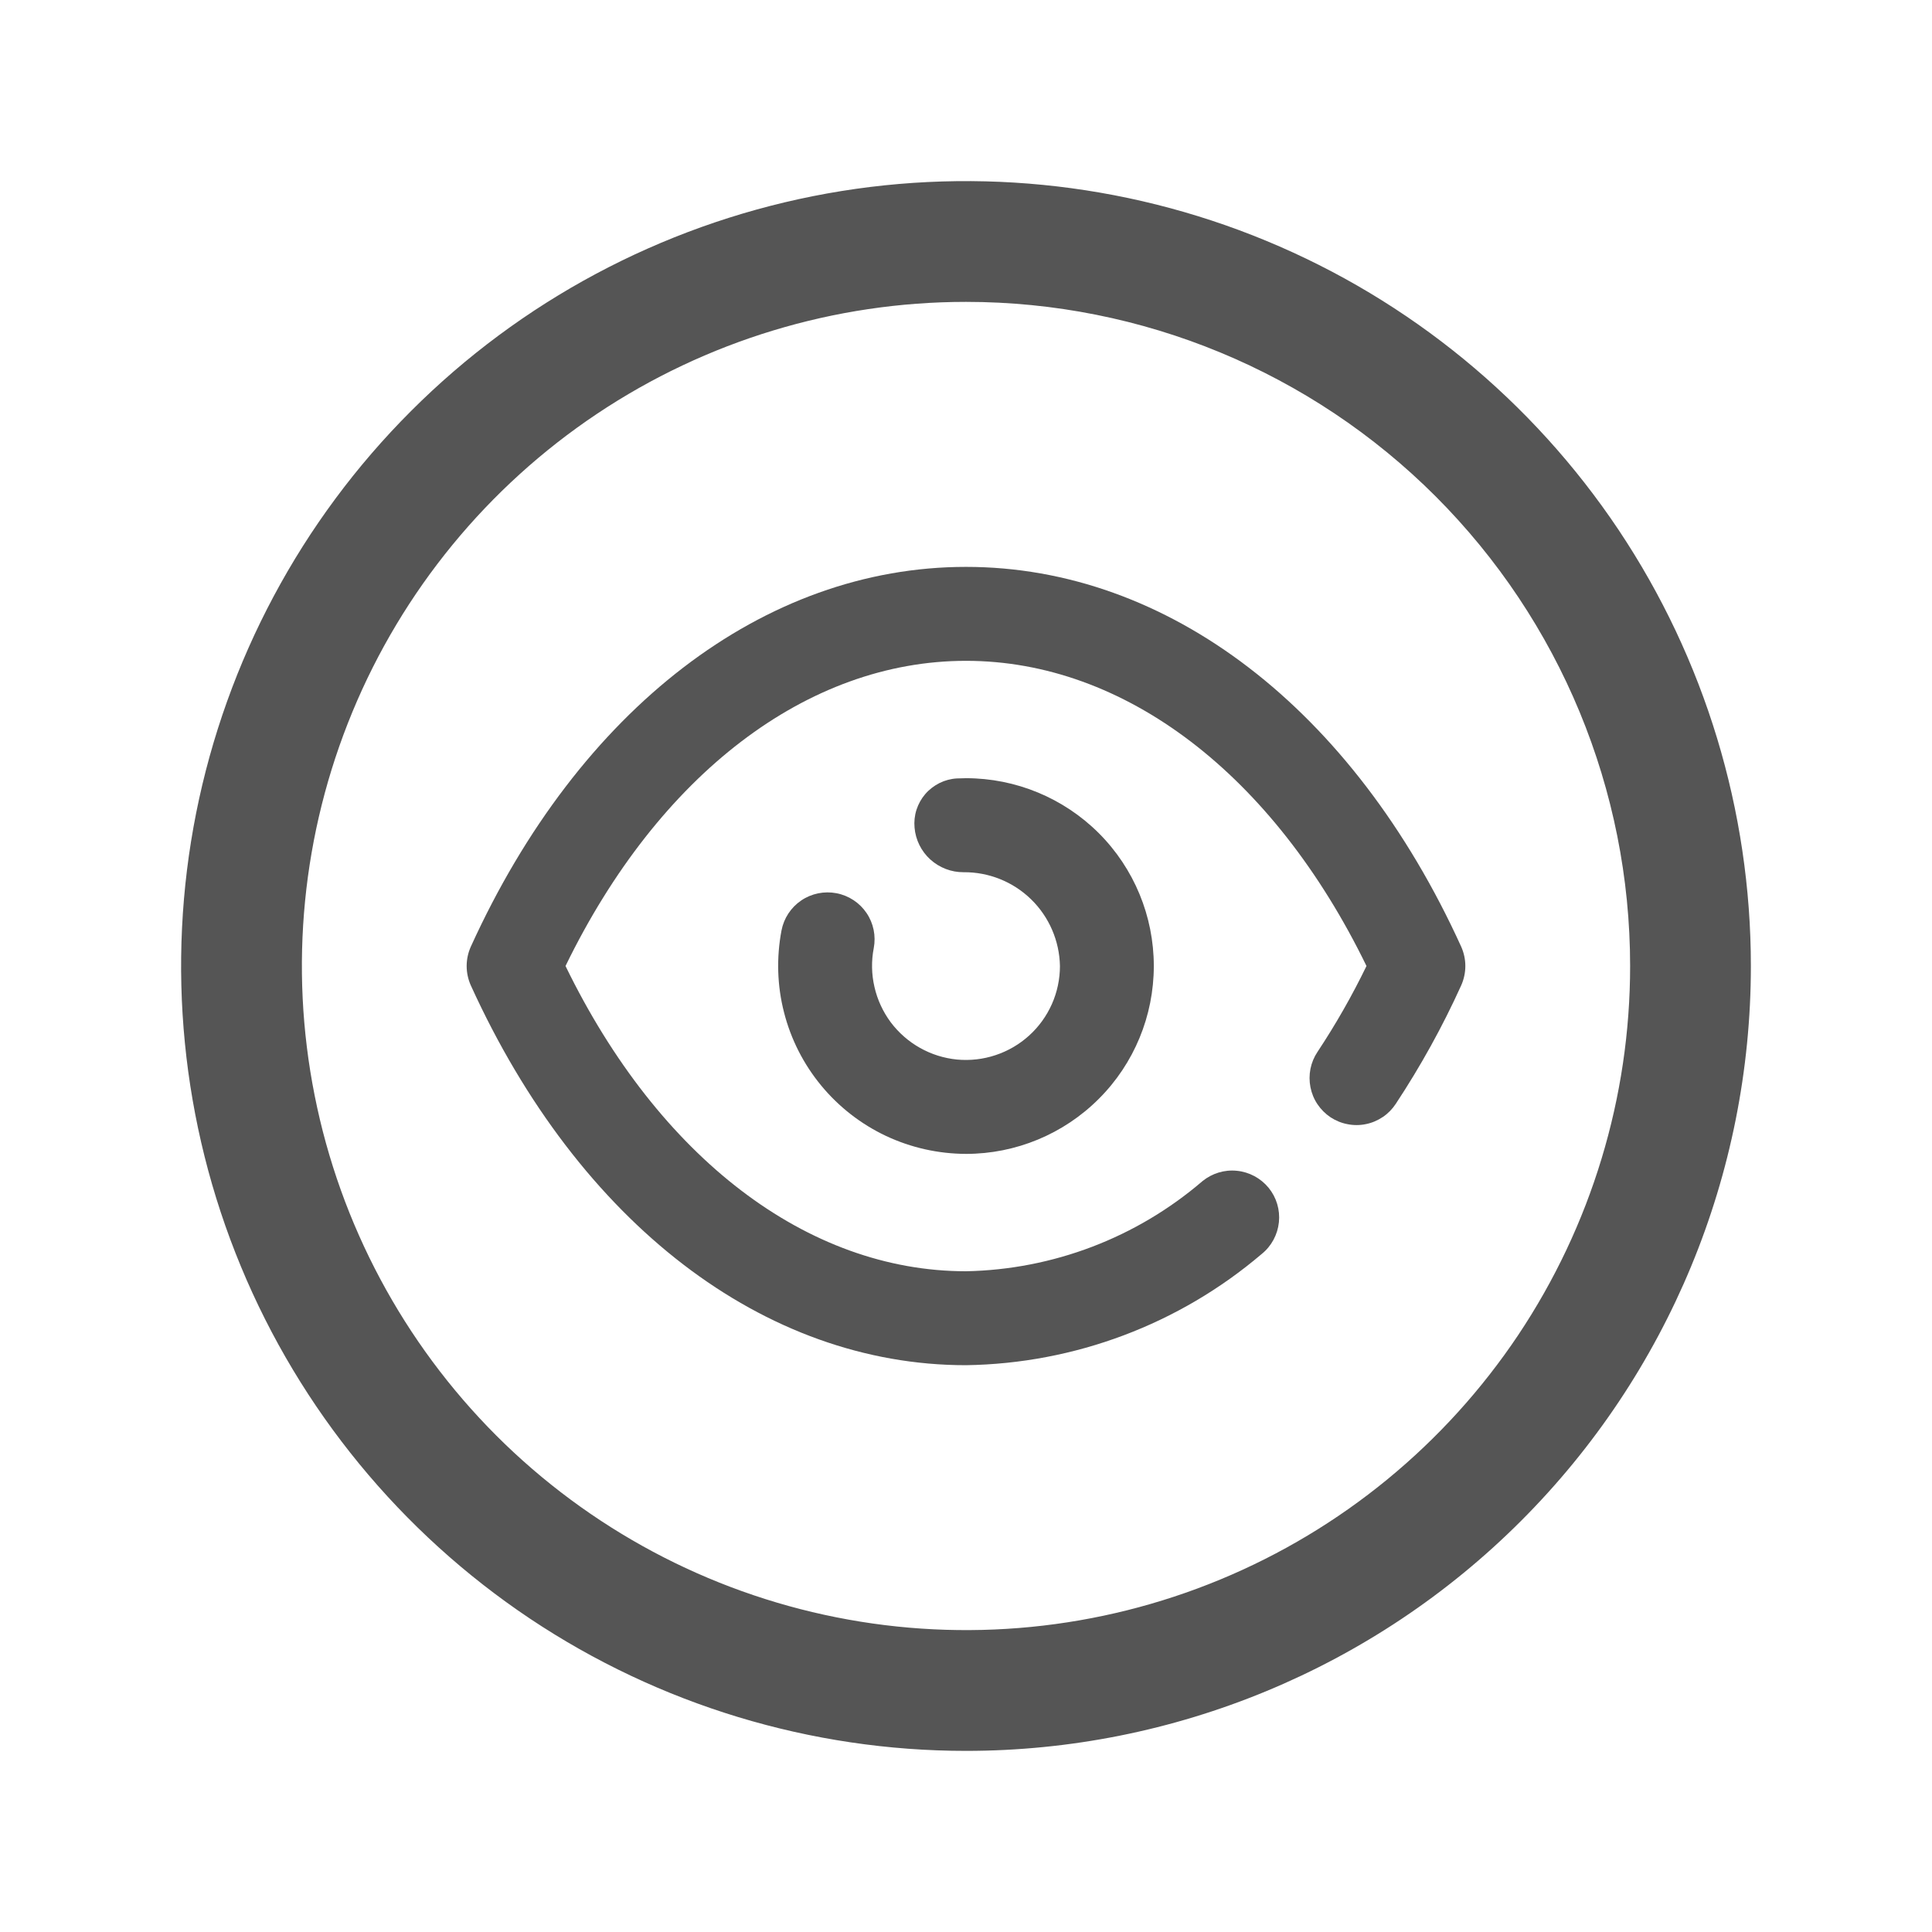 <svg width="24" height="24" viewBox="0 0 24 24" fill="none" xmlns="http://www.w3.org/2000/svg">
<g clip-path="url(#clip0_377_13080)">
<path d="M12 21.75C10.072 21.75 8.187 21.178 6.583 20.107C4.98 19.035 3.73 17.513 2.992 15.731C2.254 13.95 2.061 11.989 2.437 10.098C2.814 8.207 3.742 6.469 5.106 5.106C6.469 3.742 8.207 2.814 10.098 2.437C11.989 2.061 13.95 2.254 15.731 2.992C17.513 3.73 19.035 4.98 20.107 6.583C21.178 8.187 21.75 10.072 21.75 12C21.75 14.586 20.723 17.066 18.894 18.894C17.066 20.723 14.586 21.75 12 21.75ZM12 3.75C10.368 3.75 8.773 4.234 7.417 5.14C6.06 6.047 5.002 7.335 4.378 8.843C3.754 10.35 3.59 12.009 3.909 13.61C4.227 15.21 5.013 16.68 6.166 17.834C7.32 18.987 8.79 19.773 10.39 20.091C11.991 20.41 13.65 20.246 15.157 19.622C16.665 18.998 17.953 17.94 18.86 16.584C19.766 15.227 20.25 13.632 20.25 12C20.25 9.812 19.381 7.714 17.834 6.166C16.287 4.619 14.188 3.75 12 3.75Z" fill="#555555"/>
</g>
<path d="M12 16.959C9.492 16.959 7.193 15.195 5.849 12.242C5.815 12.166 5.797 12.084 5.797 12C5.797 11.917 5.815 11.835 5.849 11.759C7.193 8.805 9.492 7.042 12 7.042C14.508 7.042 16.807 8.805 18.151 11.759C18.185 11.835 18.203 11.917 18.203 12C18.203 12.083 18.185 12.166 18.151 12.242C17.92 12.752 17.648 13.244 17.339 13.712C17.297 13.776 17.243 13.832 17.179 13.875C17.115 13.918 17.044 13.949 16.968 13.964C16.893 13.98 16.815 13.98 16.74 13.965C16.664 13.951 16.592 13.921 16.528 13.879C16.464 13.836 16.409 13.781 16.366 13.717C16.323 13.653 16.294 13.582 16.279 13.506C16.264 13.431 16.264 13.353 16.279 13.277C16.294 13.202 16.324 13.13 16.367 13.066C16.593 12.725 16.796 12.369 16.975 12C15.817 9.621 13.972 8.209 12 8.209C10.028 8.209 8.183 9.621 7.025 12C8.183 14.38 10.028 15.792 12 15.792C13.08 15.771 14.118 15.376 14.938 14.672C15.058 14.575 15.211 14.528 15.365 14.544C15.519 14.559 15.661 14.636 15.759 14.755C15.857 14.875 15.903 15.029 15.887 15.183C15.871 15.337 15.795 15.479 15.675 15.576C14.648 16.451 13.349 16.939 12 16.959Z" fill="#555555"/>
<path d="M12 14.334C11.656 14.333 11.317 14.257 11.006 14.111C10.695 13.964 10.421 13.751 10.202 13.486C9.983 13.221 9.825 12.911 9.74 12.578C9.654 12.245 9.644 11.897 9.708 11.559C9.737 11.407 9.825 11.273 9.953 11.186C10.081 11.099 10.239 11.067 10.391 11.096C10.543 11.125 10.677 11.213 10.764 11.341C10.851 11.469 10.883 11.626 10.854 11.778C10.823 11.938 10.826 12.102 10.863 12.261C10.899 12.419 10.968 12.568 11.065 12.699C11.163 12.829 11.286 12.937 11.428 13.017C11.57 13.097 11.726 13.146 11.888 13.162C12.05 13.177 12.213 13.159 12.368 13.107C12.522 13.056 12.664 12.973 12.784 12.864C12.905 12.755 13.001 12.621 13.067 12.473C13.133 12.324 13.167 12.163 13.167 12C13.161 11.687 13.032 11.389 12.808 11.171C12.584 10.953 12.282 10.832 11.969 10.835C11.817 10.836 11.67 10.779 11.557 10.677C11.444 10.575 11.374 10.433 11.361 10.282C11.354 10.207 11.362 10.131 11.385 10.059C11.408 9.988 11.445 9.921 11.494 9.864C11.543 9.807 11.604 9.761 11.671 9.727C11.738 9.694 11.812 9.674 11.887 9.67L12 9.667C12.619 9.667 13.212 9.913 13.65 10.35C14.088 10.788 14.333 11.382 14.333 12C14.333 12.619 14.088 13.213 13.65 13.65C13.212 14.088 12.619 14.334 12 14.334Z" fill="#555555"/>
<defs>
<clipPath id="clip0_377_13080">
<rect width="24" height="24" fill="white"/>
</clipPath>
</defs>
</svg>
